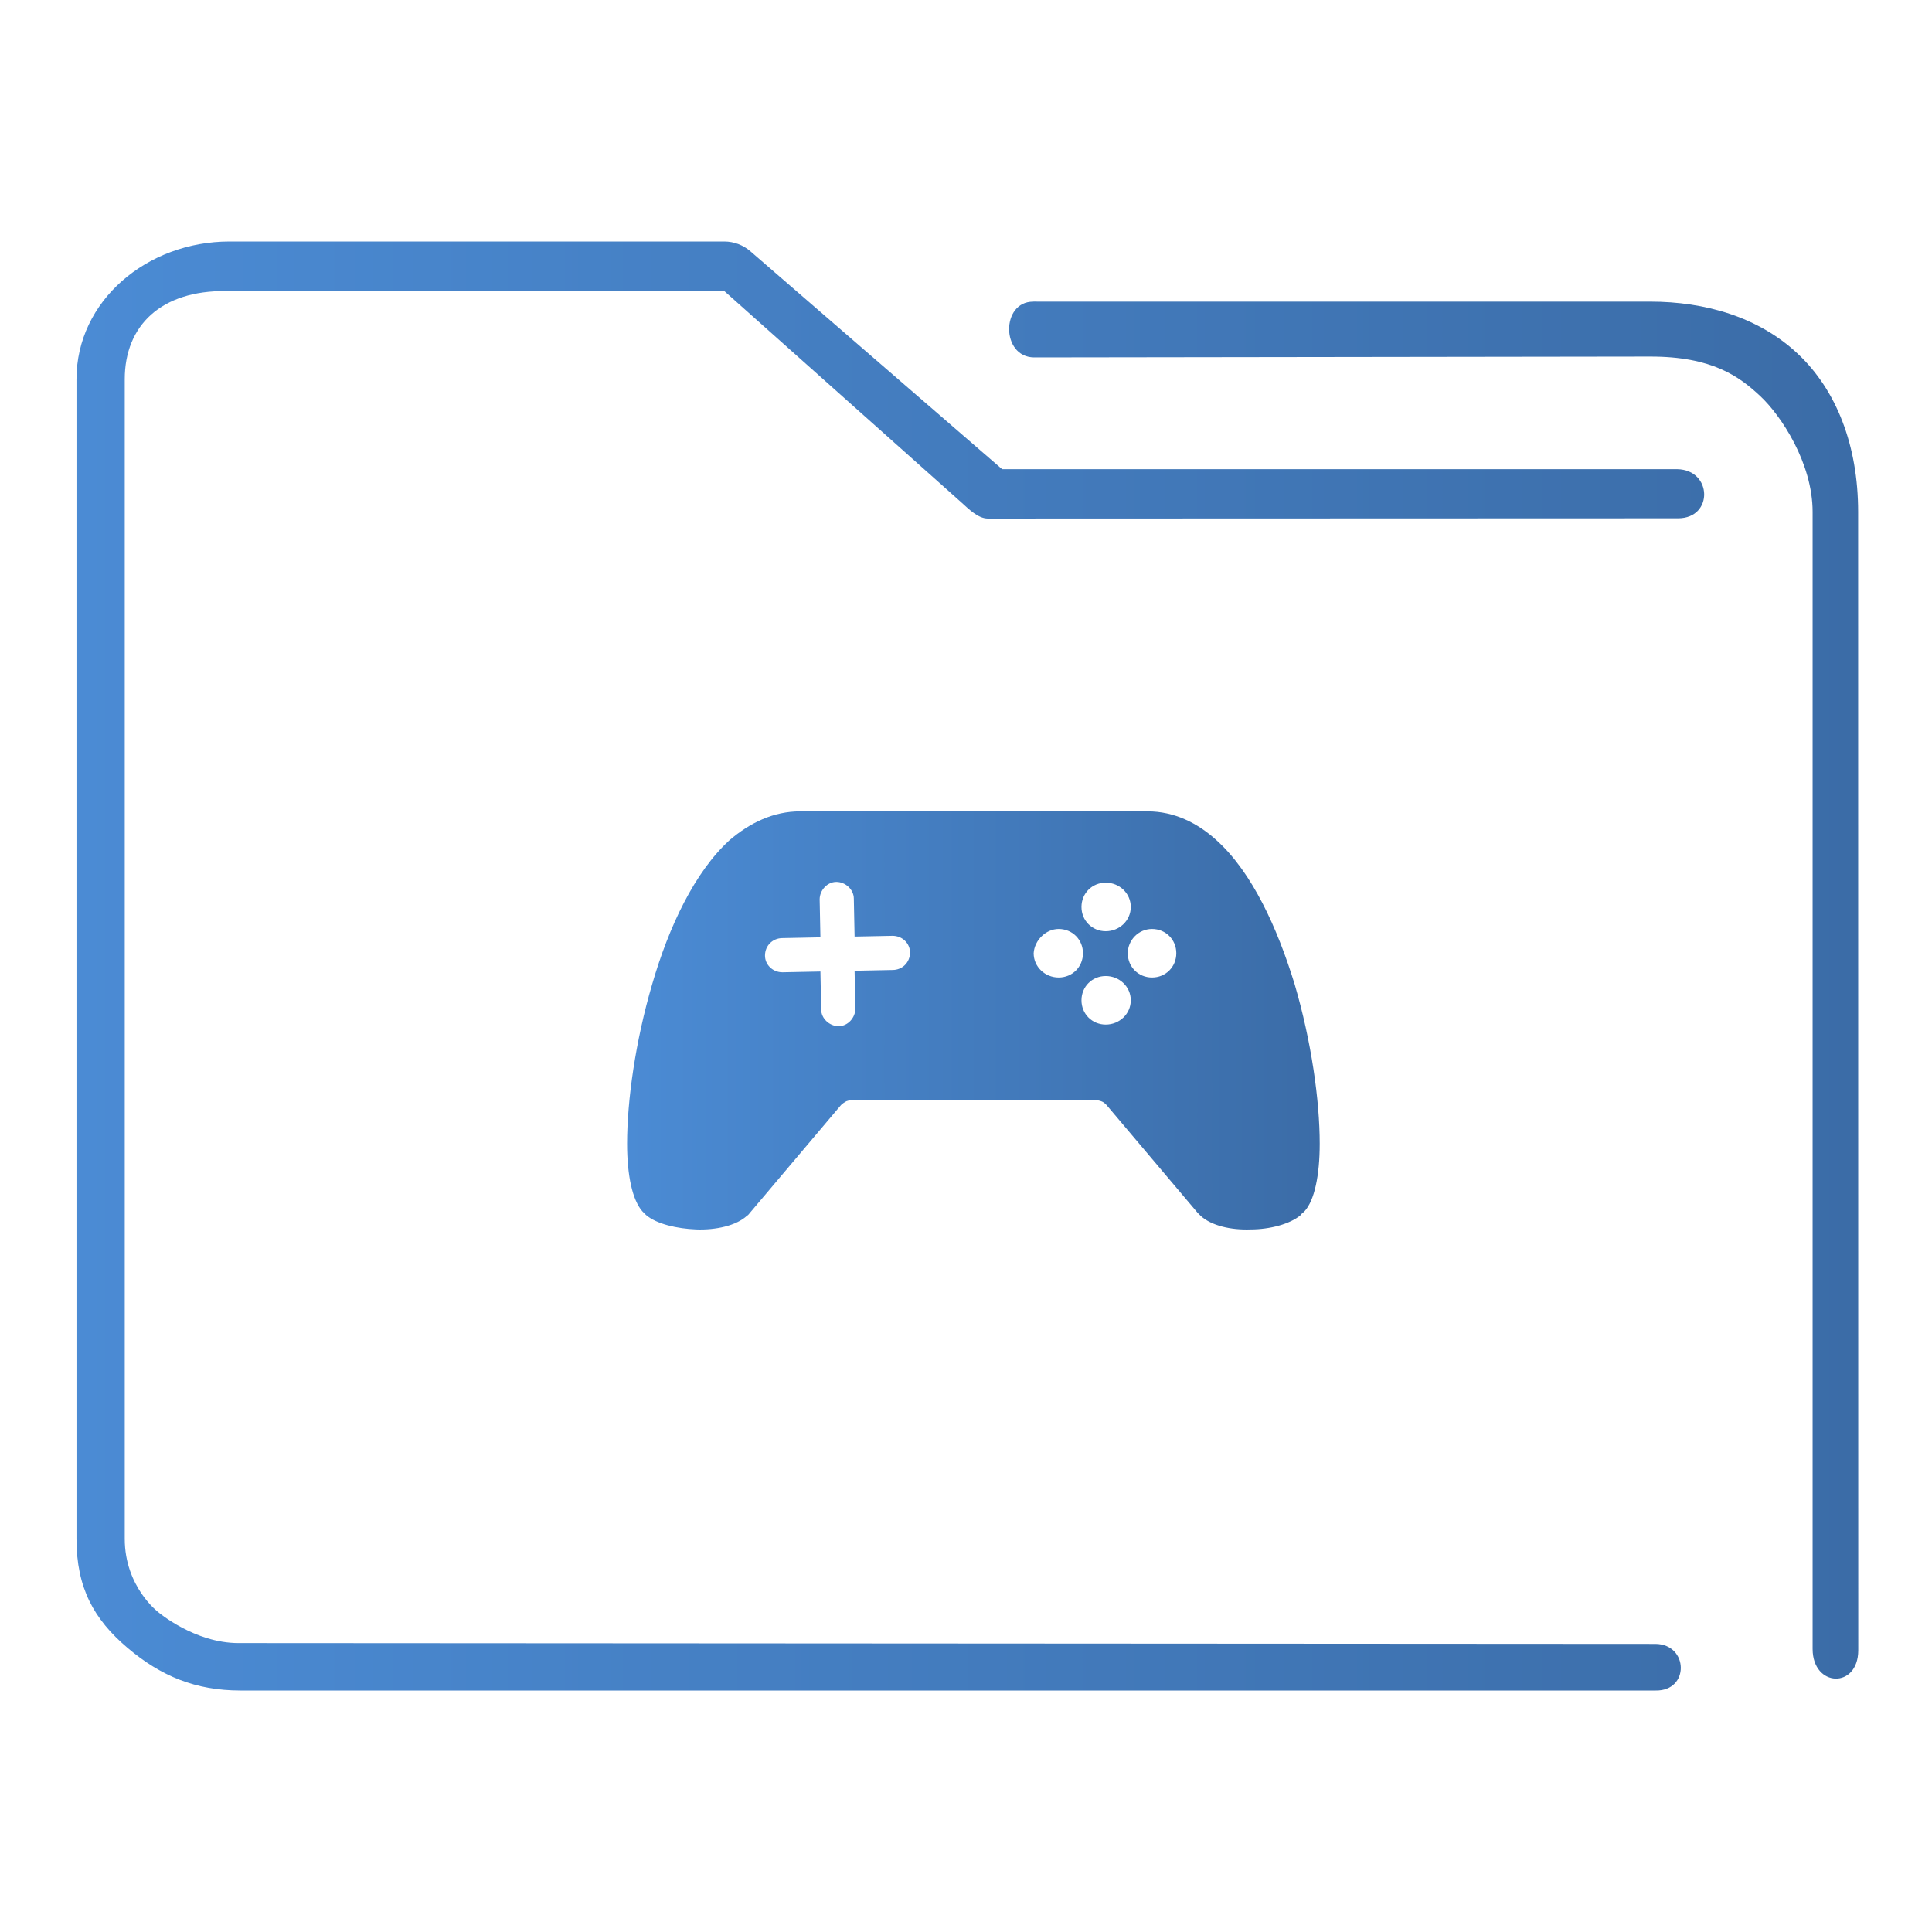 <?xml version="1.0" encoding="UTF-8" standalone="no"?>
<svg
   xmlns:dc="http://purl.org/dc/elements/1.1/"
   xmlns:cc="http://creativecommons.org/ns#"
   xmlns:rdf="http://www.w3.org/1999/02/22-rdf-syntax-ns#"
   xmlns:svg="http://www.w3.org/2000/svg"
   xmlns="http://www.w3.org/2000/svg"
   xmlns:xlink="http://www.w3.org/1999/xlink"
   xmlns:sodipodi="http://sodipodi.sourceforge.net/DTD/sodipodi-0.dtd"
   xmlns:inkscape="http://www.inkscape.org/namespaces/inkscape"
   viewBox="0 0 48 48"
   version="1.1"
   id="svg31"
   sodipodi:docname="folder-games.svg"
   inkscape:version="1.0.2 (e86c870879, 2021-01-15)">
  <defs
     id="defs35">
    <linearGradient
       inkscape:collect="always"
       id="linearGradient843">
      <stop
         style="stop-color:#4b8bd4;stop-opacity:1"
         offset="0"
         id="stop839" />
      <stop
         style="stop-color:#3b6ca7;stop-opacity:1"
         offset="1"
         id="stop841" />
    </linearGradient>
    <linearGradient
       inkscape:collect="always"
       xlink:href="#linearGradient843"
       id="linearGradient940"
       x1="19.748"
       y1="36.067"
       x2="44.598"
       y2="36.067"
       gradientUnits="userSpaceOnUse"
       gradientTransform="matrix(0.693,0,0,0.693,1.9,0.373)" />
    <linearGradient
       inkscape:collect="always"
       xlink:href="#linearGradient843"
       id="linearGradient854"
       gradientUnits="userSpaceOnUse"
       gradientTransform="matrix(0.503,0,0,0.514,-1.118,-1.714)"
       x1="6"
       y1="50"
       x2="94.006"
       y2="50" />
  </defs>
  <sodipodi:namedview
     pagecolor="#ffffff"
     bordercolor="#666666"
     borderopacity="1"
     objecttolerance="10"
     gridtolerance="10"
     guidetolerance="10"
     inkscape:pageopacity="0"
     inkscape:pageshadow="2"
     inkscape:window-width="1920"
     inkscape:window-height="1007"
     id="namedview33"
     showgrid="false"
     inkscape:zoom="9.2513137"
     inkscape:cx="-6.597093"
     inkscape:cy="18.882588"
     inkscape:window-x="0"
     inkscape:window-y="0"
     inkscape:window-maximized="1"
     inkscape:current-layer="svg31"
     inkscape:document-rotation="0" />
  <linearGradient
     id="a"
     x2="0"
     y1="541.798"
     y2="499.784"
     gradientTransform="matrix(.692 0 0 .692 120.256 150.834)"
     gradientUnits="userSpaceOnUse">
    <stop
       stop-color="#3daee9"
       offset="0"
       id="stop2" />
    <stop
       stop-color="#6cc1ef"
       offset="1"
       id="stop4" />
  </linearGradient>
  <path
     class="st0"
     d="m 19.875,20.158 h 8.634 c 0.66,0 1.244,0.283 1.734,0.735 0.867,0.792 1.489,2.149 1.923,3.563 0.415,1.414 0.622,2.884 0.622,3.959 0,0.792 -0.132,1.414 -0.377,1.678 l -0.019,0.019 c -0.019,0.019 -0.057,0.038 -0.075,0.075 v 0 c -0.264,0.226 -0.773,0.358 -1.244,0.358 -0.49,0.019 -0.98,-0.094 -1.244,-0.339 -0.019,-0.019 -0.057,-0.057 -0.075,-0.075 l -2.262,-2.677 c -0.038,-0.038 -0.075,-0.075 -0.132,-0.094 -0.057,-0.019 -0.132,-0.038 -0.226,-0.038 h -5.881 c -0.094,0 -0.17,0.019 -0.226,0.038 -0.038,0.019 -0.094,0.057 -0.132,0.094 l -2.262,2.677 c -0.019,0.019 -0.038,0.057 -0.075,0.075 -0.264,0.245 -0.773,0.358 -1.263,0.339 -0.471,-0.019 -0.98,-0.132 -1.244,-0.358 -0.019,-0.019 -0.057,-0.057 -0.075,-0.075 l -0.019,-0.019 c -0.245,-0.283 -0.377,-0.886 -0.377,-1.678 0,-1.075 0.207,-2.545 0.622,-3.959 0.415,-1.433 1.056,-2.79 1.923,-3.582 0.509,-0.434 1.093,-0.716 1.753,-0.716 z m 7.597,1.772 c 0.339,0 0.622,0.264 0.622,0.603 0,0.339 -0.283,0.603 -0.622,0.603 -0.339,0 -0.603,-0.264 -0.603,-0.603 0,-0.339 0.264,-0.603 0.603,-0.603 z m -1.169,1.15 c 0.339,0 0.603,0.264 0.603,0.603 0,0.339 -0.264,0.603 -0.603,0.603 -0.339,0 -0.622,-0.264 -0.622,-0.603 0.019,-0.32 0.302,-0.603 0.622,-0.603 z m 2.319,0 c 0.339,0 0.603,0.264 0.603,0.603 0,0.339 -0.264,0.603 -0.603,0.603 -0.339,0 -0.603,-0.264 -0.603,-0.603 0,-0.32 0.264,-0.603 0.603,-0.603 z m -1.15,1.169 c 0.339,0 0.622,0.264 0.622,0.603 0,0.339 -0.283,0.603 -0.622,0.603 -0.339,0 -0.603,-0.264 -0.603,-0.603 0,-0.339 0.264,-0.603 0.603,-0.603 z m -5.297,-0.999 c 0.245,0 0.434,0.189 0.434,0.415 0,0.245 -0.189,0.434 -0.434,0.434 l -0.943,0.019 0.019,0.943 c 0,0.226 -0.189,0.434 -0.415,0.434 -0.226,0 -0.434,-0.189 -0.434,-0.415 l -0.019,-0.943 -0.943,0.019 c -0.245,0 -0.434,-0.189 -0.434,-0.415 0,-0.245 0.189,-0.434 0.434,-0.434 l 0.943,-0.019 -0.019,-0.943 c 0,-0.226 0.189,-0.434 0.415,-0.434 0.226,0 0.434,0.189 0.434,0.415 l 0.019,0.943 z"
     id="path4"
     style="fill:url(#linearGradient940);fill-opacity:1.0;fill-rule:evenodd;stroke-width:0.189" />
  <path
     style="color:#000000;font-style:normal;font-variant:normal;font-weight:normal;font-stretch:normal;font-size:medium;line-height:normal;font-family:Sans;-inkscape-font-specification:Sans;text-indent:0;text-align:start;text-decoration:none;text-decoration-line:none;letter-spacing:normal;word-spacing:normal;text-transform:none;writing-mode:lr-tb;direction:ltr;baseline-shift:baseline;text-anchor:start;display:inline;overflow:visible;visibility:visible;opacity:1;fill:url(#linearGradient854);fill-opacity:1;fill-rule:nonzero;stroke:none;stroke-width:2.034;marker:none;enable-background:accumulate"
     d="M 5.704,6 C 3.653,6 1.9,7.471 1.9,9.423 v 28.808 c 0,1.216 0.43,1.998 1.265,2.707 0.835,0.709 1.702,1.062 2.808,1.062 h 35.162 c 0.844,0.015 0.82,-1.144 2.09e-4,-1.157 l -35.211,-0.021 c -1.088,0 -1.992,-0.768 -1.992,-0.768 0,0 -0.833,-0.626 -0.833,-1.823 v -28.808 c 0,-1.345 0.915,-2.209 2.513,-2.191 l 12.377,-0.006 5.902,5.262 c 0.178,0.161 0.407,0.39 0.644,0.395 l 17.162,-0.006 c 0.875,-0.005 0.847,-1.206 -0.028,-1.22 H 24.897 L 18.641,6.241 C 18.461,6.086 18.232,6.001 17.997,6 Z m 19.964,1.495 c -0.799,-0.003 -0.8,1.374 0.02,1.385 l 15.306,-0.021 c 1.551,-0.003 2.223,0.5 2.739,0.982 0.516,0.482 1.301,1.661 1.301,2.877 v 28.253 c 0.004,0.956 1.131,0.988 1.134,0.033 l -0.003,-28.287 C 46.165,11.067 45.625,9.684 44.656,8.78 43.687,7.876 42.368,7.494 40.994,7.494 h -15.232 c -0.031,-0.002 -0.063,-0.002 -0.094,0 z"
     id="path2-3"
     sodipodi:nodetypes="sssssccscsssccccccccsccsssccssscc" />
</svg>

